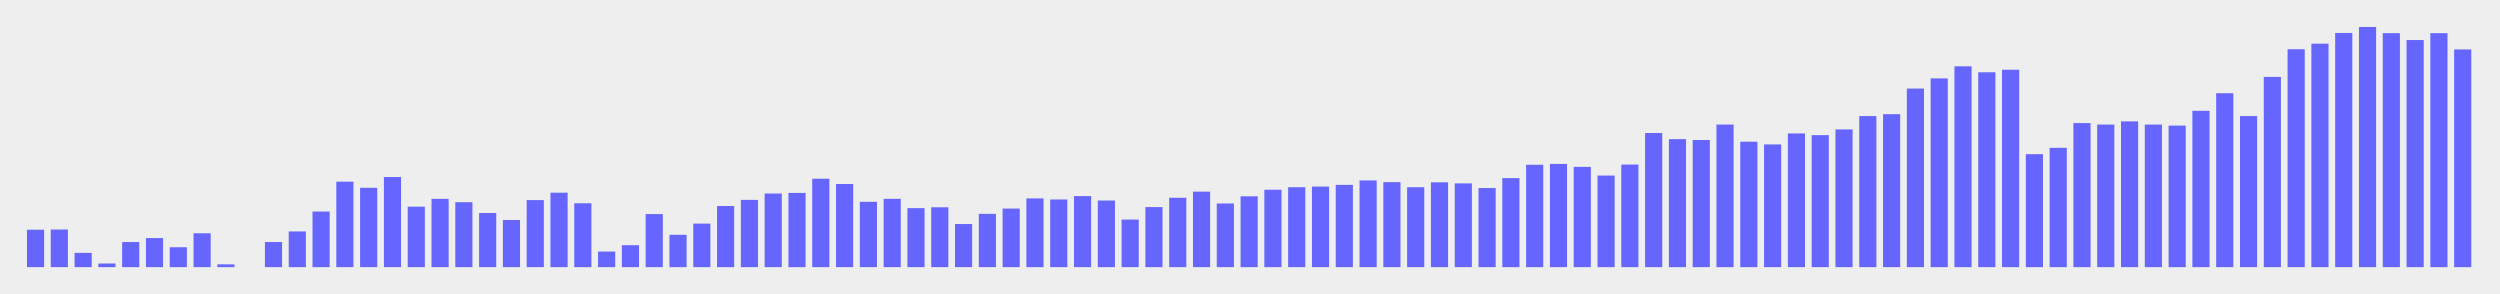 <?xml version="1.0" standalone="no"?>
<!DOCTYPE svg PUBLIC "-//W3C//DTD SVG 1.1//EN" "http://www.w3.org/Graphics/SVG/1.1/DTD/svg11.dtd">

<svg viewBox="0 0 1020 120" style="" width="100%" height="100%" 
  xmlns="http://www.w3.org/2000/svg"
  xmlns:xlink="http://www.w3.org/1999/xlink">


<rect x="0" y="0" width="1020" height="120" fill="#eee" stroke-width="0"/>
<defs>
<clipPath id="minichart-1">
<rect width="1020" height="120"/>
</clipPath>
</defs>
<g clip-path="url(#minichart-1)">
<rect x="10.0" y="92.723" width="9" height="17.277" style="fill:#66f; stroke-width:2; stroke:#eee"/>
<rect x="19.709" y="92.645" width="9" height="17.355" style="fill:#66f; stroke-width:2; stroke:#eee"/>
<rect x="29.417" y="102.175" width="9" height="7.825" style="fill:#66f; stroke-width:2; stroke:#eee"/>
<rect x="39.126" y="106.511" width="9" height="3.489" style="fill:#66f; stroke-width:2; stroke:#eee"/>
<rect x="48.835" y="97.751" width="9" height="12.249" style="fill:#66f; stroke-width:2; stroke:#eee"/>
<rect x="58.544" y="96.133" width="9" height="13.867" style="fill:#66f; stroke-width:2; stroke:#eee"/>
<rect x="68.252" y="99.875" width="9" height="10.125" style="fill:#66f; stroke-width:2; stroke:#eee"/>
<rect x="77.961" y="94.175" width="9" height="15.825" style="fill:#66f; stroke-width:2; stroke:#eee"/>
<rect x="87.67" y="106.852" width="9" height="3.148" style="fill:#66f; stroke-width:2; stroke:#eee"/>
<rect x="97.379" y="110.0" width="9" height="0.0" style="fill:#66f; stroke-width:2; stroke:#eee"/>
<rect x="107.087" y="97.741" width="9" height="12.259" style="fill:#66f; stroke-width:2; stroke:#eee"/>
<rect x="116.796" y="93.424" width="9" height="16.576" style="fill:#66f; stroke-width:2; stroke:#eee"/>
<rect x="126.505" y="85.307" width="9" height="24.693" style="fill:#66f; stroke-width:2; stroke:#eee"/>
<rect x="136.214" y="73.126" width="9" height="36.874" style="fill:#66f; stroke-width:2; stroke:#eee"/>
<rect x="145.922" y="75.63" width="9" height="34.37" style="fill:#66f; stroke-width:2; stroke:#eee"/>
<rect x="155.631" y="71.226" width="9" height="38.774" style="fill:#66f; stroke-width:2; stroke:#eee"/>
<rect x="165.34" y="83.319" width="9" height="26.681" style="fill:#66f; stroke-width:2; stroke:#eee"/>
<rect x="175.049" y="80.123" width="9" height="29.877" style="fill:#66f; stroke-width:2; stroke:#eee"/>
<rect x="184.757" y="81.507" width="9" height="28.493" style="fill:#66f; stroke-width:2; stroke:#eee"/>
<rect x="194.466" y="85.911" width="9" height="24.089" style="fill:#66f; stroke-width:2; stroke:#eee"/>
<rect x="204.175" y="88.757" width="9" height="21.243" style="fill:#66f; stroke-width:2; stroke:#eee"/>
<rect x="213.883" y="80.639" width="9" height="29.361" style="fill:#66f; stroke-width:2; stroke:#eee"/>
<rect x="223.592" y="77.618" width="9" height="32.382" style="fill:#66f; stroke-width:2; stroke:#eee"/>
<rect x="233.301" y="81.935" width="9" height="28.065" style="fill:#66f; stroke-width:2; stroke:#eee"/>
<rect x="243.01" y="101.629" width="9" height="8.371" style="fill:#66f; stroke-width:2; stroke:#eee"/>
<rect x="252.718" y="99.037" width="9" height="10.963" style="fill:#66f; stroke-width:2; stroke:#eee"/>
<rect x="262.427" y="86.34" width="9" height="23.66" style="fill:#66f; stroke-width:2; stroke:#eee"/>
<rect x="272.136" y="94.798" width="9" height="15.202" style="fill:#66f; stroke-width:2; stroke:#eee"/>
<rect x="281.845" y="90.228" width="9" height="19.772" style="fill:#66f; stroke-width:2; stroke:#eee"/>
<rect x="291.553" y="83.056" width="9" height="26.944" style="fill:#66f; stroke-width:2; stroke:#eee"/>
<rect x="301.262" y="80.552" width="9" height="29.448" style="fill:#66f; stroke-width:2; stroke:#eee"/>
<rect x="310.971" y="77.959" width="9" height="32.041" style="fill:#66f; stroke-width:2; stroke:#eee"/>
<rect x="320.68" y="77.706" width="9" height="32.294" style="fill:#66f; stroke-width:2; stroke:#eee"/>
<rect x="330.388" y="71.918" width="9" height="38.082" style="fill:#66f; stroke-width:2; stroke:#eee"/>
<rect x="340.097" y="74.081" width="9" height="35.919" style="fill:#66f; stroke-width:2; stroke:#eee"/>
<rect x="349.806" y="81.331" width="9" height="28.669" style="fill:#66f; stroke-width:2; stroke:#eee"/>
<rect x="359.515" y="80.123" width="9" height="29.877" style="fill:#66f; stroke-width:2; stroke:#eee"/>
<rect x="369.223" y="83.923" width="9" height="26.077" style="fill:#66f; stroke-width:2; stroke:#eee"/>
<rect x="378.932" y="83.572" width="9" height="26.428" style="fill:#66f; stroke-width:2; stroke:#eee"/>
<rect x="388.641" y="90.403" width="9" height="19.597" style="fill:#66f; stroke-width:2; stroke:#eee"/>
<rect x="398.35" y="86.252" width="9" height="23.748" style="fill:#66f; stroke-width:2; stroke:#eee"/>
<rect x="408.058" y="84.099" width="9" height="25.901" style="fill:#66f; stroke-width:2; stroke:#eee"/>
<rect x="417.767" y="79.947" width="9" height="30.053" style="fill:#66f; stroke-width:2; stroke:#eee"/>
<rect x="427.476" y="80.386" width="9" height="29.614" style="fill:#66f; stroke-width:2; stroke:#eee"/>
<rect x="437.184" y="79.002" width="9" height="30.998" style="fill:#66f; stroke-width:2; stroke:#eee"/>
<rect x="446.893" y="80.815" width="9" height="29.185" style="fill:#66f; stroke-width:2; stroke:#eee"/>
<rect x="456.602" y="88.581" width="9" height="21.419" style="fill:#66f; stroke-width:2; stroke:#eee"/>
<rect x="466.311" y="83.494" width="9" height="26.506" style="fill:#66f; stroke-width:2; stroke:#eee"/>
<rect x="476.019" y="79.694" width="9" height="30.306" style="fill:#66f; stroke-width:2; stroke:#eee"/>
<rect x="485.728" y="77.19" width="9" height="32.81" style="fill:#66f; stroke-width:2; stroke:#eee"/>
<rect x="495.437" y="82.023" width="9" height="27.977" style="fill:#66f; stroke-width:2; stroke:#eee"/>
<rect x="505.146" y="79.09" width="9" height="30.91" style="fill:#66f; stroke-width:2; stroke:#eee"/>
<rect x="514.854" y="76.41" width="9" height="33.59" style="fill:#66f; stroke-width:2; stroke:#eee"/>
<rect x="524.563" y="75.377" width="9" height="34.623" style="fill:#66f; stroke-width:2; stroke:#eee"/>
<rect x="534.272" y="75.114" width="9" height="34.886" style="fill:#66f; stroke-width:2; stroke:#eee"/>
<rect x="543.981" y="74.422" width="9" height="35.578" style="fill:#66f; stroke-width:2; stroke:#eee"/>
<rect x="553.689" y="72.61" width="9" height="37.39" style="fill:#66f; stroke-width:2; stroke:#eee"/>
<rect x="563.398" y="73.302" width="9" height="36.698" style="fill:#66f; stroke-width:2; stroke:#eee"/>
<rect x="573.107" y="75.377" width="9" height="34.623" style="fill:#66f; stroke-width:2; stroke:#eee"/>
<rect x="582.816" y="73.389" width="9" height="36.611" style="fill:#66f; stroke-width:2; stroke:#eee"/>
<rect x="592.524" y="73.818" width="9" height="36.182" style="fill:#66f; stroke-width:2; stroke:#eee"/>
<rect x="602.233" y="75.718" width="9" height="34.282" style="fill:#66f; stroke-width:2; stroke:#eee"/>
<rect x="611.942" y="71.664" width="9" height="38.336" style="fill:#66f; stroke-width:2; stroke:#eee"/>
<rect x="621.65" y="66.217" width="9" height="43.783" style="fill:#66f; stroke-width:2; stroke:#eee"/>
<rect x="631.359" y="65.876" width="9" height="44.124" style="fill:#66f; stroke-width:2; stroke:#eee"/>
<rect x="641.068" y="67.084" width="9" height="42.916" style="fill:#66f; stroke-width:2; stroke:#eee"/>
<rect x="650.777" y="70.622" width="9" height="39.378" style="fill:#66f; stroke-width:2; stroke:#eee"/>
<rect x="660.485" y="66.139" width="9" height="43.861" style="fill:#66f; stroke-width:2; stroke:#eee"/>
<rect x="670.194" y="53.266" width="9" height="56.734" style="fill:#66f; stroke-width:2; stroke:#eee"/>
<rect x="679.903" y="55.771" width="9" height="54.229" style="fill:#66f; stroke-width:2; stroke:#eee"/>
<rect x="689.612" y="56.122" width="9" height="53.878" style="fill:#66f; stroke-width:2; stroke:#eee"/>
<rect x="699.32" y="49.817" width="9" height="60.183" style="fill:#66f; stroke-width:2; stroke:#eee"/>
<rect x="709.029" y="56.804" width="9" height="53.196" style="fill:#66f; stroke-width:2; stroke:#eee"/>
<rect x="718.738" y="57.934" width="9" height="52.066" style="fill:#66f; stroke-width:2; stroke:#eee"/>
<rect x="728.447" y="53.442" width="9" height="56.558" style="fill:#66f; stroke-width:2; stroke:#eee"/>
<rect x="738.155" y="54.134" width="9" height="55.866" style="fill:#66f; stroke-width:2; stroke:#eee"/>
<rect x="747.864" y="51.805" width="9" height="58.195" style="fill:#66f; stroke-width:2; stroke:#eee"/>
<rect x="757.573" y="46.357" width="9" height="63.643" style="fill:#66f; stroke-width:2; stroke:#eee"/>
<rect x="767.282" y="45.588" width="9" height="64.412" style="fill:#66f; stroke-width:2; stroke:#eee"/>
<rect x="776.99" y="35.132" width="9" height="74.868" style="fill:#66f; stroke-width:2; stroke:#eee"/>
<rect x="786.699" y="30.99" width="9" height="79.01" style="fill:#66f; stroke-width:2; stroke:#eee"/>
<rect x="796.408" y="26.069" width="9" height="83.931" style="fill:#66f; stroke-width:2; stroke:#eee"/>
<rect x="806.117" y="28.486" width="9" height="81.514" style="fill:#66f; stroke-width:2; stroke:#eee"/>
<rect x="815.825" y="27.453" width="9" height="82.547" style="fill:#66f; stroke-width:2; stroke:#eee"/>
<rect x="825.534" y="61.9" width="9" height="48.1" style="fill:#66f; stroke-width:2; stroke:#eee"/>
<rect x="835.243" y="59.308" width="9" height="50.692" style="fill:#66f; stroke-width:2; stroke:#eee"/>
<rect x="844.951" y="49.213" width="9" height="60.787" style="fill:#66f; stroke-width:2; stroke:#eee"/>
<rect x="854.66" y="49.817" width="9" height="60.183" style="fill:#66f; stroke-width:2; stroke:#eee"/>
<rect x="864.369" y="48.521" width="9" height="61.479" style="fill:#66f; stroke-width:2; stroke:#eee"/>
<rect x="874.078" y="49.817" width="9" height="60.183" style="fill:#66f; stroke-width:2; stroke:#eee"/>
<rect x="883.786" y="50.246" width="9" height="59.754" style="fill:#66f; stroke-width:2; stroke:#eee"/>
<rect x="893.495" y="44.204" width="9" height="65.796" style="fill:#66f; stroke-width:2; stroke:#eee"/>
<rect x="903.204" y="37.032" width="9" height="72.968" style="fill:#66f; stroke-width:2; stroke:#eee"/>
<rect x="912.913" y="46.357" width="9" height="63.643" style="fill:#66f; stroke-width:2; stroke:#eee"/>
<rect x="922.621" y="30.386" width="9" height="79.614" style="fill:#66f; stroke-width:2; stroke:#eee"/>
<rect x="932.33" y="19.092" width="9" height="90.908" style="fill:#66f; stroke-width:2; stroke:#eee"/>
<rect x="942.039" y="16.821" width="9" height="93.179" style="fill:#66f; stroke-width:2; stroke:#eee"/>
<rect x="951.748" y="12.446" width="9" height="97.554" style="fill:#66f; stroke-width:2; stroke:#eee"/>
<rect x="961.456" y="10.0" width="9" height="100.0" style="fill:#66f; stroke-width:2; stroke:#eee"/>
<rect x="971.165" y="12.534" width="9" height="97.466" style="fill:#66f; stroke-width:2; stroke:#eee"/>
<rect x="980.874" y="15.33" width="9" height="94.67" style="fill:#66f; stroke-width:2; stroke:#eee"/>
<rect x="990.583" y="12.534" width="9" height="97.466" style="fill:#66f; stroke-width:2; stroke:#eee"/>
<rect x="1000.291" y="19.179" width="9" height="90.821" style="fill:#66f; stroke-width:2; stroke:#eee"/>
</g>

</svg>